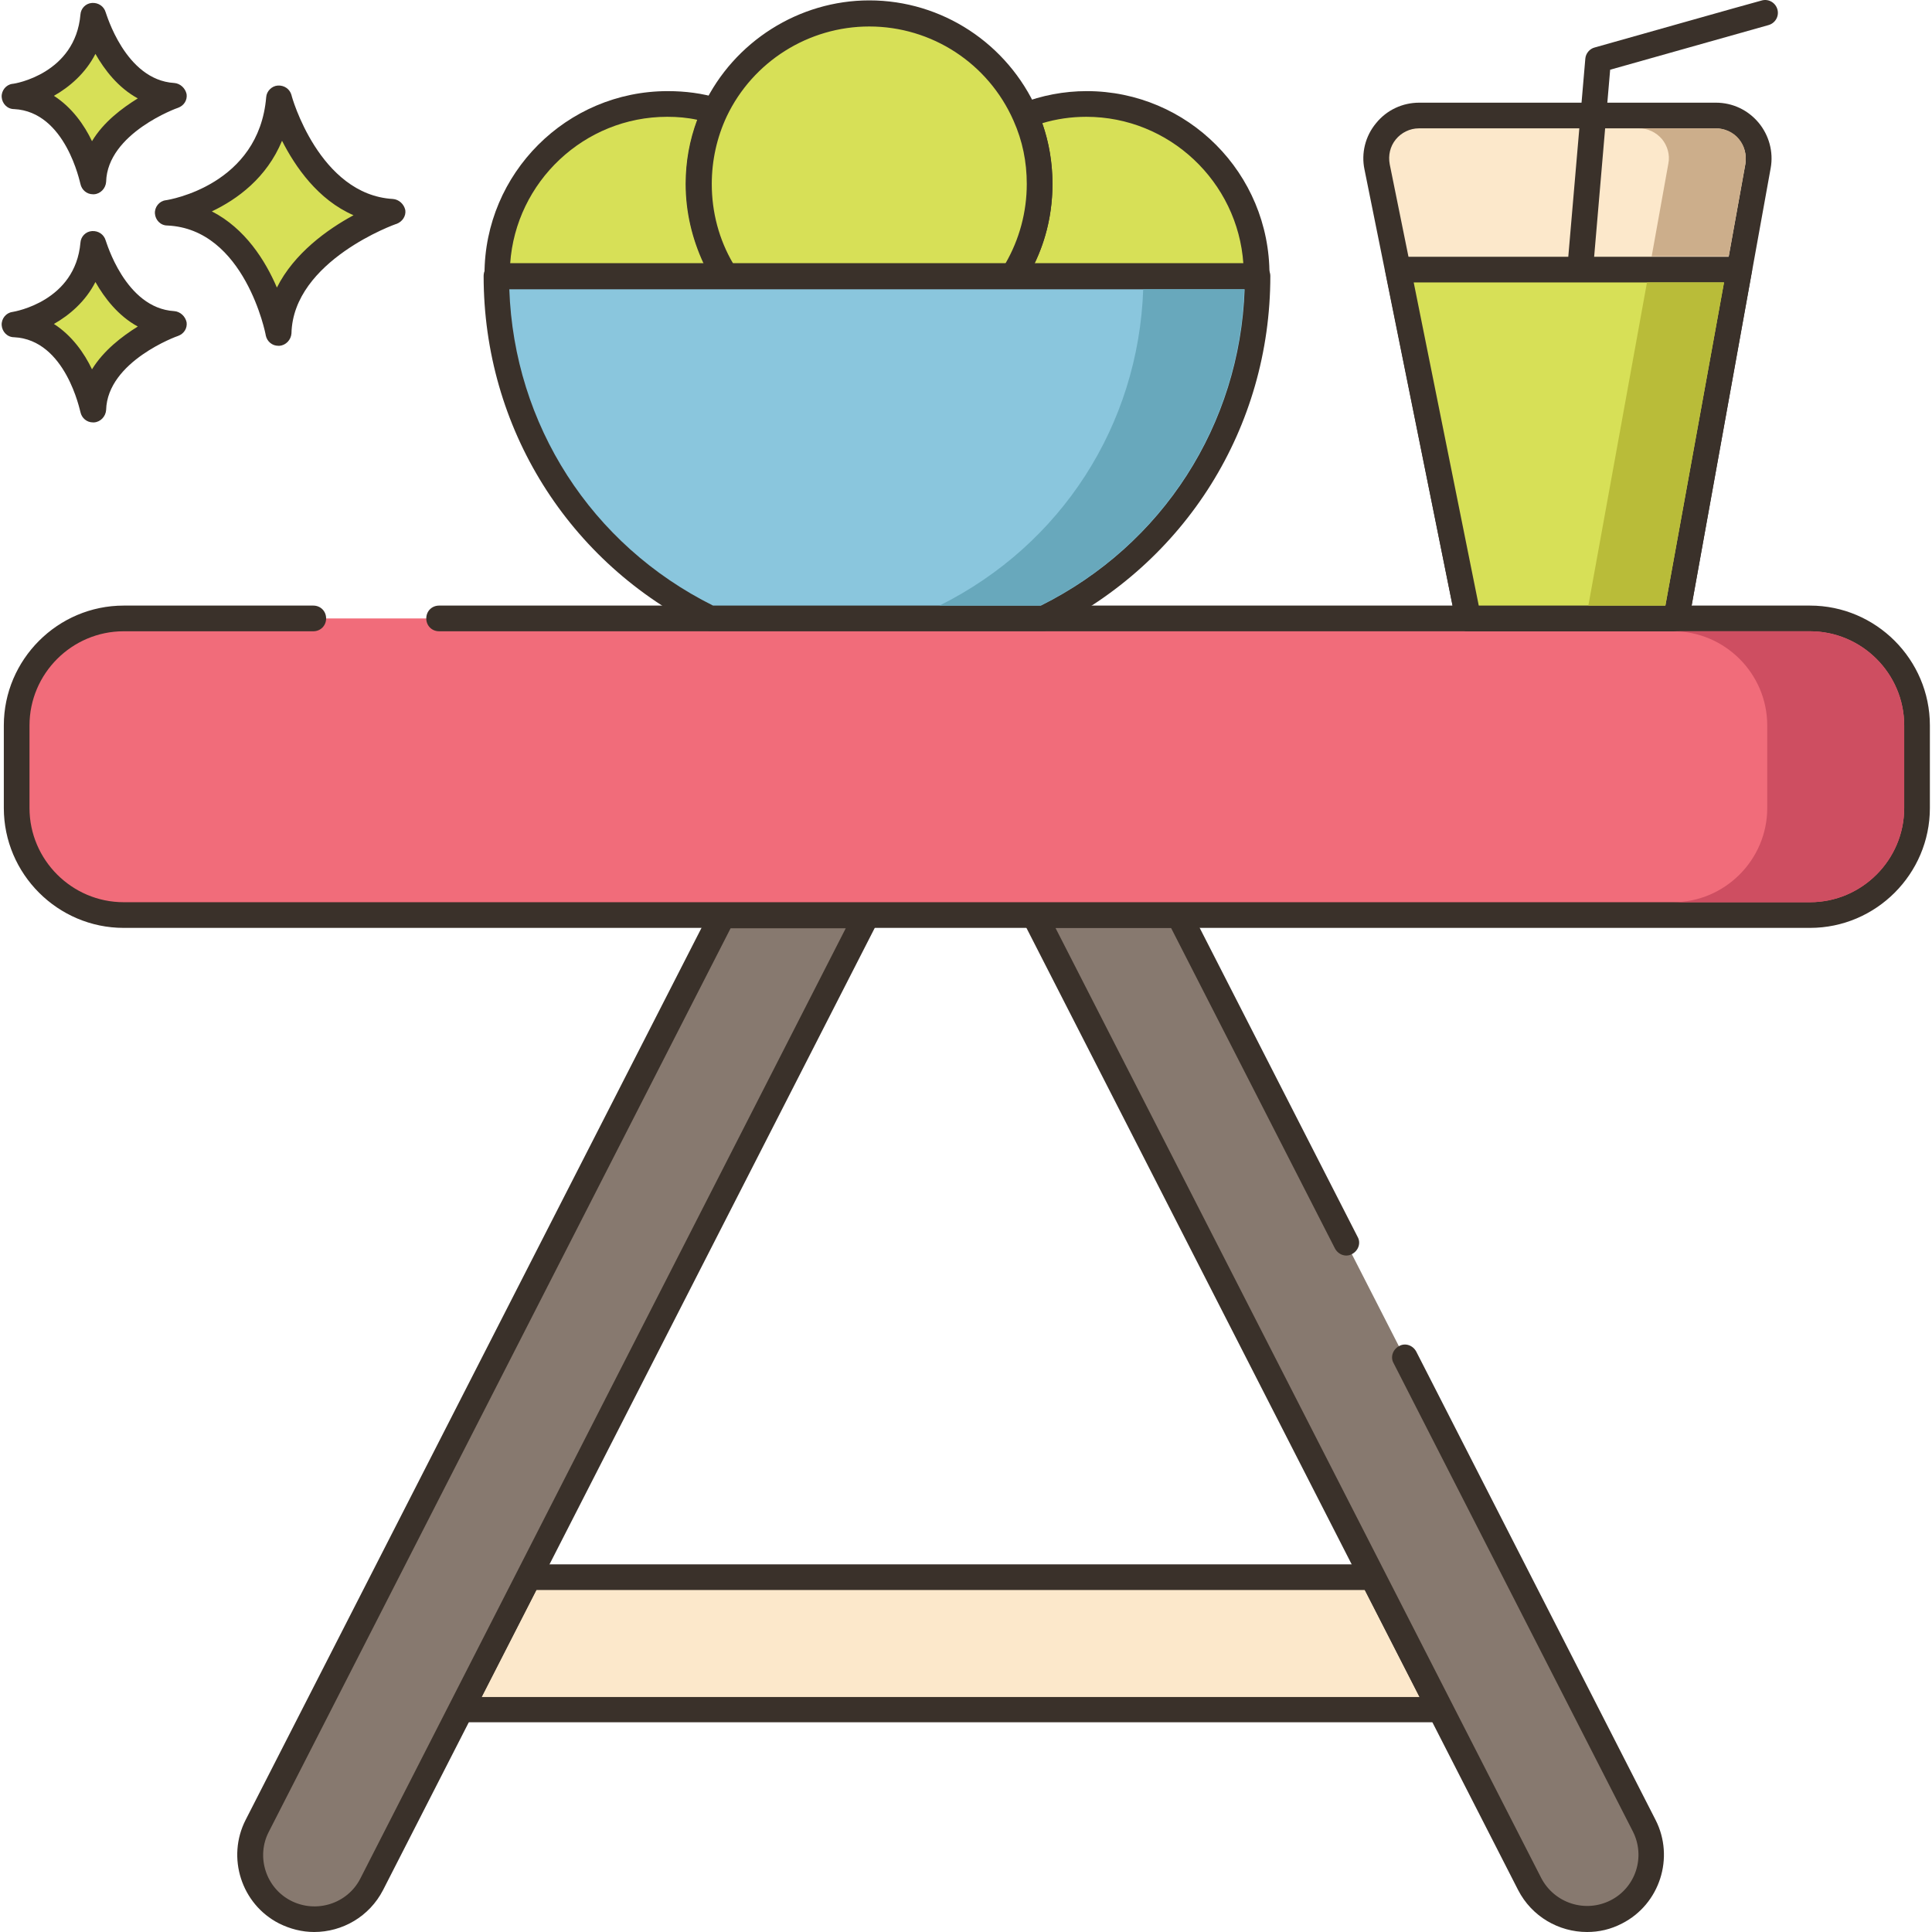 <?xml version="1.0" encoding="UTF-8"?>
<!DOCTYPE svg PUBLIC '-//W3C//DTD SVG 1.0//EN'
          'http://www.w3.org/TR/2001/REC-SVG-20010904/DTD/svg10.dtd'>
<svg contentScriptType="text/ecmascript" width="100pt" xmlns:xlink="http://www.w3.org/1999/xlink" zoomAndPan="magnify" contentStyleType="text/css" height="100.0pt" viewBox="0 0 451 451.388" preserveAspectRatio="xMidYMid meet" xmlns="http://www.w3.org/2000/svg" version="1.0"
><path style="fill:#d7e057;" d="m65 22.988c-1.898 23.102-26 26.801-26 26.801 20.699 1 25.801 28.098 25.801 28.098.398-19.297 26.602-28.398 26.602-28.398-19.602-1.199-26.402-26.5-26.402-26.5zm0 0"
  /><path style="fill:#3a312a;" d="m91.602 46.488c-17.199-1-23.699-24-23.699-24.301-.402-1.398-1.703-2.301-3.203-2.199-1.398.102-2.598 1.301-2.699 2.699-1.699 20.5-22.598 24-23.5 24.102-1.5.199-2.598 1.598-2.5 3.098.102 1.5 1.301 2.801 2.902 2.801 18.098.801 23 25.402 23 25.699.297 1.402 1.5 2.402 2.898 2.402h.301c1.5-.102 2.699-1.402 2.801-2.902.398-17 24.398-25.598 24.598-25.598 1.301-.5 2.199-1.801 2-3.199-.301-1.402-1.5-2.5-2.898-2.602zm-27.102 20.699c-2.699-6.301-7.398-13.801-15.199-17.801 5.898-2.797 12.801-7.797 16.398-16.5 3.102 6.102 8.402 13.801 16.703 17.402-6.102 3.301-13.902 8.898-17.902 16.898zm0 0"
  /><path style="fill:#d7e057;" d="m21.602 56.988c-1.402 16.398-18.402 18.898-18.402 18.898 14.602.703 18.301 19.902 18.301 19.902.301-13.699 18.801-20.102 18.801-20.102-13.898-.801-18.699-18.699-18.699-18.699zm0 0"
  /><path style="fill:#3a312a;" d="m40.5 72.688c-11.5-.699-15.898-16.398-16-16.5-.398-1.398-1.699-2.301-3.199-2.199-1.5.102-2.602 1.301-2.699 2.699-1.199 13.699-15.301 16.102-15.902 16.199-1.5.203-2.598 1.602-2.5 3.102.102 1.5 1.301 2.801 2.902 2.801 12.098.598 15.398 17.301 15.5 17.5.301 1.398 1.5 2.398 2.898 2.398h.301c1.5-.098 2.699-1.398 2.801-2.898.301-11.402 16.699-17.301 16.801-17.301 1.398-.5 2.199-1.801 2-3.199-.301-1.402-1.5-2.5-2.902-2.602zm-19.199 13.602c-1.801-3.801-4.699-7.902-8.898-10.602 3.699-2.098 7.398-5.301 9.699-9.801 2.098 3.703 5.301 7.902 9.898 10.402-3.699 2.301-8 5.598-10.699 10zm0 0"
  /><path style="fill:#d7e057;" d="m21.602 3.688c-1.402 16.402-18.402 18.902-18.402 18.902 14.602.699 18.203 19.898 18.203 19.898.297-13.699 18.797-20.102 18.797-20.102-13.797-.797-18.598-18.699-18.598-18.699zm0 0"
  /><path style="fill:#3a312a;" d="m40.5 19.387c-11.5-.699-15.898-16.398-16-16.5-.398-1.398-1.699-2.297-3.199-2.199-1.5.102-2.602 1.301-2.699 2.699-1.199 13.801-15.301 16.203-15.902 16.203-1.5.199-2.598 1.598-2.5 3.098.102 1.5 1.301 2.801 2.902 2.801 12.098.602 15.398 17.301 15.5 17.5.301 1.398 1.5 2.398 2.898 2.398h.301c1.5-.098 2.699-1.398 2.801-2.898.301-11.398 16.699-17.301 16.801-17.301 1.398-.5 2.199-1.801 2-3.199-.301-1.398-1.5-2.5-2.902-2.602zm-19.199 13.602c-1.801-3.801-4.699-7.898-8.898-10.602 3.699-2.098 7.398-5.297 9.699-9.797 2.098 3.699 5.301 7.898 9.898 10.398-3.699 2.301-8 5.5-10.699 10zm0 0"
  /><path style="fill:#fce8cb;" d="m320.5 368.488h-197.199l-15.898 31h229zm0 0"
  /><path style="fill:#3a312a;" d="m339 398.09-15.801-31c-.5-1-1.5-1.602-2.699-1.602h-197.199c-1.102 0-2.199.602-2.699 1.602l-15.801 31c-.5.898-.398 2 .102 2.898.5.898 1.5 1.398 2.598 1.398h228.902c1 0 2-.5 2.598-1.398.5-.801.5-1.898 0-2.898zm-226.699-1.602 12.801-25h193.598l12.801 25zm0 0"
  /><path style="fill:#87796f;" d="m168.602 213.789-108.699 212.801c-3.801 7.398-.801 16.398 6.5 20.199 7.398 3.801 16.398.801 20.199-6.5l115.699-226.402zm0 0"
  /><path style="fill:#3a312a;" d="m204.902 212.289c-.5-.902-1.5-1.402-2.602-1.402h-33.699c-1.102 0-2.199.602-2.699 1.602l-108.703 212.699c-4.5 8.801-1 19.699 7.801 24.199 2.602 1.301 5.402 2 8.199 2 6.602 0 12.902-3.598 16.102-9.797l115.699-226.402c.402-.898.402-2-.098-2.898zm-120.902 226.598c-3 5.902-10.301 8.203-16.199 5.203-5.898-3-8.199-10.301-5.199-16.102l107.898-211.102h26.902zm0 0"
  /><path style="fill:#87796f;" d="m383.902 426.59-55.902-109.402-13.699-26.801-39.102-76.5h-33.699l115.699 226.402c3.801 7.398 12.801 10.301 20.203 6.5 7.297-3.801 10.297-12.801 6.5-20.199zm0 0"
  /><path style="fill:#3a312a;" d="m386.602 425.188-55.902-109.398c-.797-1.5-2.598-2.102-4-1.301-1.5.801-2.098 2.602-1.297 4l55.898 109.398c3 5.902.699 13.102-5.199 16.102-5.902 3-13.102.699-16.199-5.199l-113.5-222h27l38.297 74.898c.801 1.5 2.602 2.102 4 1.301 1.5-.801 2.102-2.602 1.301-4l-39.098-76.5c-.5-1-1.5-1.602-2.703-1.602h-33.699c-1 0-2 .5-2.598 1.402-.5.898-.602 2-.102 2.898l115.699 226.402c3.199 6.199 9.5 9.797 16.102 9.797 2.801 0 5.5-.598 8.199-2 8.801-4.5 12.301-15.398 7.801-24.199zm0 0"
  /><path style="fill:#f16c7a;" d="m422.699 144.488h-394c-13.797 0-25 11.199-25 25v19.301c0 13.801 11.203 25 25 25h394c13.801 0 25-11.199 25-25v-19.301c0-13.801-11.199-25-25-25zm0 0"
  /><path style="fill:#3a312a;" d="m422.699 141.488h-320.297c-1.703 0-3 1.301-3 3s1.297 3 3 3h320.297c12.102 0 22 9.898 22 22v19.301c0 12.098-9.898 22-22 22h-394c-12.098 0-22-9.902-22-22v-19.301c0-12.102 9.902-22 22-22h44.301c1.699 0 3-1.301 3-3s-1.301-3-3-3h-44.301c-15.398 0-28 12.602-28 28v19.301c0 15.398 12.602 28 28 28h394c15.402 0 28-12.602 28-28v-19.301c0-15.398-12.598-28-28-28zm0 0"
  /><path style="fill:#d7e057;" d="m163.102 42.988c0-6.102 1.398-11.898 3.801-17.102-3.5-1.098-7.301-1.598-11.203-1.598-22 0-39.797 17.801-39.797 39.801v.5h53.5c-4-6.301-6.301-13.703-6.301-21.602zm0 0"
  /><path style="fill:#3a312a;" d="m172 62.887c-3.801-6-5.898-12.797-5.898-19.898 0-5.5 1.199-10.898 3.598-15.801.402-.801.402-1.699 0-2.5-.398-.801-1-1.398-1.898-1.699-3.898-1.199-7.898-1.699-12-1.699-23.602 0-42.801 19.199-42.801 42.801v.797c.199 1.5 1.5 2.602 3 2.602h53.402c1.098 0 2.098-.602 2.598-1.602.602-.898.602-2 0-3zm-53-1.297c1.301-19.102 17.301-34.301 36.699-34.301 2.402 0 4.703.199 7 .699-1.797 4.801-2.699 9.801-2.699 15 0 6.5 1.5 12.801 4.199 18.602zm0 0"
  /><path style="fill:#d7e057;" d="m253.699 24.289c-5 0-9.898.898-14.297 2.699 2.199 4.898 3.398 10.301 3.398 16.102 0 7.898-2.301 15.297-6.398 21.598h57.098c0-.199 0-.301 0-.5 0-22.098-17.801-39.898-39.801-39.898zm0 0"
  /><path style="fill:#3a312a;" d="m253.699 21.289c-5.297 0-10.5 1-15.398 2.898-.801.301-1.398.902-1.699 1.699-.301.801-.301 1.602 0 2.402 2.098 4.699 3.098 9.598 3.098 14.801 0 7.098-2 14-5.898 19.898-.602.898-.602 2.102-.102 3.102s1.5 1.598 2.602 1.598h57.102c1.5 0 2.797-1.098 3-2.598 0-.301 0-.5 0-.801.098-23.801-19.102-43-42.703-43zm-12.199 40.301c2.801-5.801 4.199-12.102 4.199-18.602 0-4.898-.797-9.699-2.398-14.199 3.301-1 6.801-1.5 10.301-1.5 19.398 0 35.398 15.199 36.699 34.301zm0 0"
  /><path style="fill:#d7e057;" d="m239.402 26.887c-6.203-14-20.203-23.797-36.5-23.797-15.902 0-29.602 9.297-36 22.699-2.5 5.199-3.801 11-3.801 17.098 0 7.902 2.301 15.301 6.398 21.602h66.902c4-6.199 6.398-13.602 6.398-21.602-.102-5.598-1.301-11.098-3.398-16zm0 0"
  /><path style="fill:#3a312a;" d="m242.102 25.688c-6.902-15.5-22.199-25.598-39.199-25.598-16.402 0-31.602 9.598-38.703 24.5-2.699 5.797-4.098 12-4.098 18.398 0 8.199 2.398 16.301 6.801 23.199.598.902 1.5 1.402 2.5 1.402h67c1 0 2-.5 2.5-1.402 4.5-6.898 6.797-14.898 6.797-23.199 0-6-1.199-11.898-3.598-17.301zm-7.402 35.902h-63.598c-3.301-5.602-5-12-5-18.602 0-5.5 1.199-10.898 3.5-15.801 6.098-12.801 19.098-21 33.301-21 14.598 0 27.797 8.602 33.699 22 2.098 4.699 3.098 9.602 3.098 14.801 0 6.5-1.699 12.898-5 18.602zm0 0"
  /><path style="fill:#8ac6dd;" d="m115.801 64.488c0 35.102 20.398 65.5 49.898 79.898h78c29.602-14.398 49.902-44.797 49.902-79.898zm0 0"
  /><path style="fill:#3a312a;" d="m293.602 61.488h-177.801c-1.699 0-3 1.301-3 3 0 35.398 19.801 67.102 51.602 82.602.398.199.898.297 1.297.297h78c.5 0 .902-.098 1.301-.297 31.801-15.602 51.602-47.203 51.602-82.602 0-1.602-1.301-3-3-3zm-50.602 80h-76.598c-28.5-14.199-46.5-42.301-47.602-73.898h171.801c-1.102 31.598-19.102 59.699-47.602 73.898zm0 0"
  /><path style="fill:#fce8cb;" d="m400.699 26.988h-69.297c-6.301 0-11.102 5.801-9.801 12l21.301 105.5h48.5l19.098-105.699c1.102-6.102-3.598-11.801-9.801-11.801zm0 0"
  /><path style="fill:#3a312a;" d="m410.699 28.688c-2.5-3-6.098-4.699-10-4.699h-69.297c-3.902 0-7.602 1.699-10.102 4.801-2.5 3-3.5 7-2.699 10.801l21.301 105.5c.297 1.398 1.5 2.398 2.898 2.398h48.602c1.5 0 2.699-1 3-2.5l19.098-105.699c.699-3.801-.398-7.699-2.801-10.602zm-3.098 9.602-18.602 103.199h-43.598l-20.902-103.102c-.398-2.098.102-4.199 1.402-5.797 1.297-1.602 3.297-2.602 5.398-2.602h69.301c2.098 0 4 .898 5.398 2.5 1.402 1.602 1.902 3.699 1.602 5.801zm0 0"
  /><path style="fill:#d7e057;" d="m326.402 62.988 16.5 81.5h48.5l14.797-81.5zm0 0"
  /><path style="fill:#3a312a;" d="m408.5 61.09c-.598-.703-1.398-1.102-2.301-1.102h-79.797c-.902 0-1.801.398-2.301 1.102-.602.699-.801 1.598-.602 2.5l16.402 81.5c.297 1.398 1.5 2.398 2.898 2.398h48.602c1.5 0 2.699-1 3-2.5l14.699-81.5c.199-.801-.102-1.699-.602-2.398zm-19.598 80.398h-43.602l-15.199-75.5h72.5zm0 0"
  /><path style="fill:#3a312a;" d="m415.102 2.289c-.402-1.602-2-2.602-3.602-2.199-2 .5-37.598 10.598-39.098 11-1.203.297-2.102 1.398-2.203 2.598l-4 46.5c-.098 1.699 1.102 3.102 2.703 3.199h.297c1.5 0 2.902-1.199 3-2.699l3.801-44.398c13.199-3.699 35.402-10 36.902-10.402 1.598-.398 2.598-2 2.199-3.598zm0 0"
  /><path style="fill:#ce4e61;" d="m422.699 147.488h-32c12.102 0 22 9.898 22 22v19.301c0 12.098-9.898 22-22 22h32c12.102 0 22-9.902 22-22v-19.301c0-12.102-9.898-22-22-22zm0 0"
  /><path style="fill:#68a8bc;" d="m266.902 67.59c-1.102 31.699-19.102 59.699-47.602 73.898h23.602c28.5-14.199 46.5-42.301 47.598-73.898zm0 0"
  /><path style="fill:#ccae8b;" d="m406.102 32.488c-1.301-1.602-3.301-2.5-5.402-2.5h-18c2.102 0 4 .898 5.402 2.5 1.301 1.602 1.898 3.699 1.5 5.699l-3.902 21.699h18l3.902-21.699c.301-2-.199-4.098-1.5-5.699zm0 0"
  /><path style="fill:#b9bc39;" d="m384.602 65.988-13.699 75.5h18l13.699-75.5zm0 0"
/></svg
>
